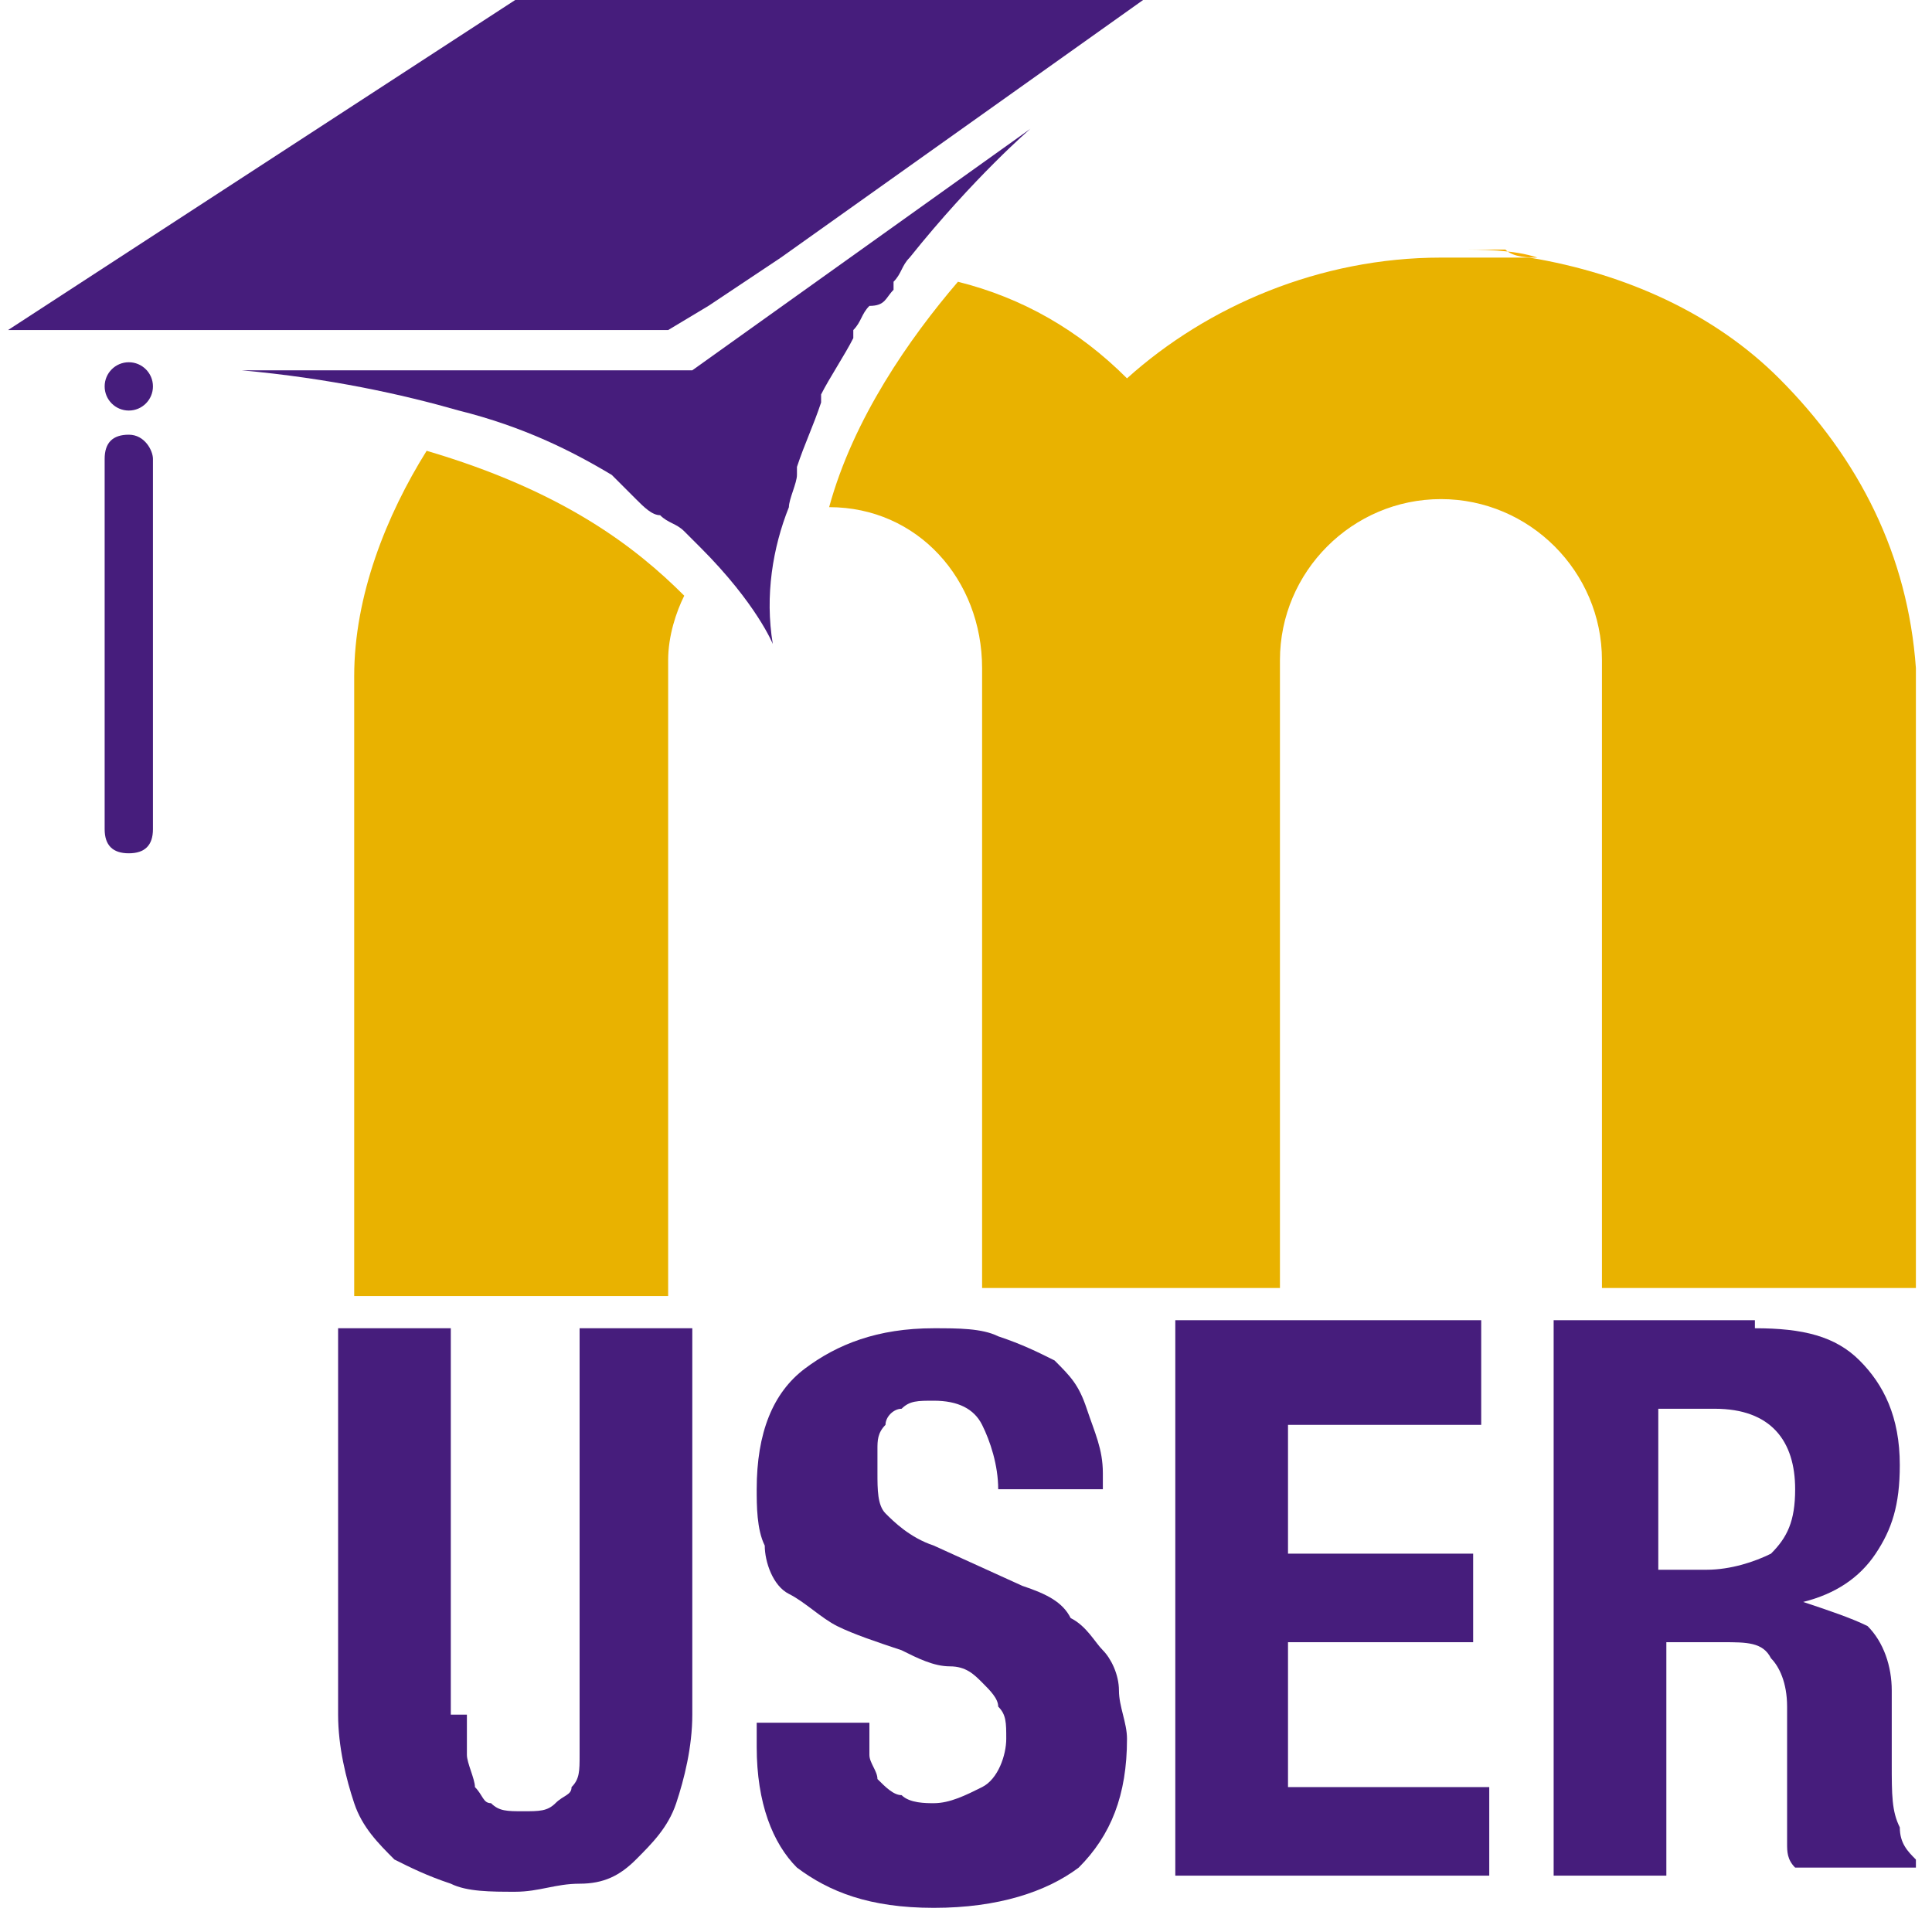 <?xml version="1.0" encoding="utf-8"?>
<!-- Generator: Adobe Illustrator 16.0.0, SVG Export Plug-In . SVG Version: 6.00 Build 0)  -->
<!DOCTYPE svg PUBLIC "-//W3C//DTD SVG 1.1//EN" "http://www.w3.org/Graphics/SVG/1.1/DTD/svg11.dtd">
<svg version="1.1" id="Layer_1" xmlns="http://www.w3.org/2000/svg" xmlns:xlink="http://www.w3.org/1999/xlink" x="0px" y="0px"
	 width="24px" height="24px" viewBox="0 0 24 24" enable-background="new 0 0 24 24" xml:space="preserve">
<path fill="#F7AE00" d="M19.1,3.2c-0.3-0.1-0.7-0.1-1-0.1c0,0-0.1,0-0.1,0c0.2,0,0.4,0,0.7,0C18.8,3.2,19,3.2,19.1,3.2z"/>
<path fill="#F7AE00" d="M23.8,16v-3.7C23.8,13.8,23.8,16,23.8,16L23.8,16z"/>
<path fill="#F7AE00" d="M4.4,9.3c0-0.3,0-0.6,0-0.9c0,0,0,0.1,0,0.1V16h0C4.4,16,4.4,11.5,4.4,9.3z"/>
<path fill="none" d="M8.8,6.9C9.4,7.5,9.6,8,9.6,8c-0.1-0.6,0-1.2,0.2-1.7C9.3,6.4,9,6.6,8.8,6.9z"/>
<path fill="none" d="M12.8,1.7l-2.1,1.5c0.2,0,0.4,0.1,0.7,0.1C12.1,2.3,12.8,1.7,12.8,1.7z"/>
<path fill="#E9B200" d="M5.3,5.6C4.8,6.4,4.4,7.4,4.4,8.4c0,0.3,0,0.6,0,0.9c0,2.2,0,6.8,0,6.8h3.9V8.2c0-0.3,0.1-0.6,0.2-0.8
	C7.9,6.8,7,6.1,5.3,5.6z"/>
<path fill="#E9B200" d="M23.8,8.3c-0.1-1.4-0.7-2.6-1.7-3.6c-0.8-0.8-1.9-1.3-3.1-1.5c-0.1,0-0.3,0-0.4,0c-0.2,0-0.4,0-0.7,0
	c-1.5,0-2.9,0.6-3.9,1.5c-0.6-0.6-1.3-1-2.1-1.2c-0.6,0.7-1.3,1.7-1.6,2.8c1.1,0,1.9,0.9,1.9,2V16h0.1h3.5h0.1V8.2c0-1.1,0.9-2,2-2
	s2,0.9,2,2V16h3.9c0,0,0-2.3,0-3.7V8.6C23.8,8.5,23.8,8.4,23.8,8.3z"/>
<g>
	<path fill="#461D7C" d="M1.6,5.4c-0.2,0-0.3,0.1-0.3,0.3v4.6c0,0.2,0.1,0.3,0.3,0.3s0.3-0.1,0.3-0.3V5.7C1.9,5.6,1.8,5.4,1.6,5.4z"
		/>
	<circle fill="#461D7C" cx="1.6" cy="4.8" r="0.3"/>
	<path fill="#461D7C" d="M6.2,4.6H3c1.1,0.1,2,0.3,2.7,0.5c0.8,0.2,1.4,0.5,1.9,0.8c0,0,0,0,0,0C7.7,6,7.8,6.1,7.9,6.2c0,0,0,0,0,0
		c0.1,0.1,0.2,0.2,0.3,0.2c0,0,0,0,0,0c0.1,0.1,0.2,0.1,0.3,0.2c0,0,0,0,0,0c0.1,0.1,0.1,0.1,0.2,0.2C9.4,7.5,9.6,8,9.6,8
		c-0.1-0.6,0-1.2,0.2-1.7c0-0.1,0.1-0.3,0.1-0.4c0,0,0,0,0-0.1c0.1-0.3,0.2-0.5,0.3-0.8c0,0,0,0,0-0.1c0.1-0.2,0.3-0.5,0.4-0.7
		c0,0,0,0,0-0.1c0.1-0.1,0.1-0.2,0.2-0.3c0,0,0,0,0,0C11,3.8,11,3.7,11.1,3.6c0,0,0,0,0-0.1c0.1-0.1,0.1-0.2,0.2-0.3
		c0.8-1,1.5-1.6,1.5-1.6L8.6,4.6H6.2z"/>
	<path fill="#461D7C" d="M8.8,3.8l0.9-0.6c0,0,0,0,0,0L14.2,0H6.4L0.1,4.1h8.2L8.8,3.8z"/>
</g>
<g>
	<path fill="#461D7C" d="M5.8,21.3c0,0.2,0,0.3,0,0.5c0,0.1,0.1,0.3,0.1,0.4c0.1,0.1,0.1,0.2,0.2,0.2c0.1,0.1,0.2,0.1,0.4,0.1
		c0.2,0,0.3,0,0.4-0.1s0.2-0.1,0.2-0.2c0.1-0.1,0.1-0.2,0.1-0.4c0-0.1,0-0.3,0-0.5v-4.8h1.4v4.8c0,0.4-0.1,0.8-0.2,1.1
		c-0.1,0.3-0.3,0.5-0.5,0.7c-0.2,0.2-0.4,0.3-0.7,0.3s-0.5,0.1-0.8,0.1c-0.3,0-0.6,0-0.8-0.1c-0.3-0.1-0.5-0.2-0.7-0.3
		c-0.2-0.2-0.4-0.4-0.5-0.7c-0.1-0.3-0.2-0.7-0.2-1.1v-4.8h1.4V21.3z"/>
	<path fill="#461D7C" d="M10.8,21.4c0,0.2,0,0.3,0,0.4c0,0.1,0.1,0.2,0.1,0.3c0.1,0.1,0.2,0.2,0.3,0.2c0.1,0.1,0.3,0.1,0.4,0.1
		c0.2,0,0.4-0.1,0.6-0.2s0.3-0.4,0.3-0.6c0-0.2,0-0.3-0.1-0.4c0-0.1-0.1-0.2-0.2-0.3c-0.1-0.1-0.2-0.2-0.4-0.2s-0.4-0.1-0.6-0.2
		c-0.3-0.1-0.6-0.2-0.8-0.3c-0.2-0.1-0.4-0.3-0.6-0.4s-0.3-0.4-0.3-0.6c-0.1-0.2-0.1-0.5-0.1-0.7c0-0.7,0.2-1.2,0.6-1.5
		c0.4-0.3,0.9-0.5,1.6-0.5c0.3,0,0.6,0,0.8,0.1c0.3,0.1,0.5,0.2,0.7,0.3c0.2,0.2,0.3,0.3,0.4,0.6s0.2,0.5,0.2,0.8v0.2h-1.3
		c0-0.3-0.1-0.6-0.2-0.8s-0.3-0.3-0.6-0.3c-0.2,0-0.3,0-0.4,0.1c-0.1,0-0.2,0.1-0.2,0.2c-0.1,0.1-0.1,0.2-0.1,0.3c0,0.1,0,0.2,0,0.3
		c0,0.2,0,0.4,0.1,0.5c0.1,0.1,0.3,0.3,0.6,0.4l1.1,0.5c0.3,0.1,0.5,0.2,0.6,0.4c0.2,0.1,0.3,0.3,0.4,0.4c0.1,0.1,0.2,0.3,0.2,0.5
		c0,0.2,0.1,0.4,0.1,0.6c0,0.7-0.2,1.2-0.6,1.6c-0.4,0.3-1,0.5-1.8,0.5c-0.8,0-1.3-0.2-1.7-0.5c-0.3-0.3-0.5-0.8-0.5-1.5v-0.3h1.4
		V21.4z"/>
	<path fill="#461D7C" d="M18.4,17.7H16v1.6h2.3v1.1H16v1.8h2.5v1.1h-3.9v-6.9h3.8V17.7z"/>
	<path fill="#461D7C" d="M21.8,16.5c0.6,0,1,0.1,1.3,0.4c0.3,0.3,0.5,0.7,0.5,1.3c0,0.5-0.1,0.8-0.3,1.1c-0.2,0.3-0.5,0.5-0.9,0.6v0
		c0.3,0.1,0.6,0.2,0.8,0.3c0.2,0.2,0.3,0.5,0.3,0.8c0,0.1,0,0.3,0,0.4c0,0.2,0,0.3,0,0.5c0,0.4,0,0.6,0.1,0.8c0,0.2,0.1,0.3,0.2,0.4
		v0.1h-1.5c-0.1-0.1-0.1-0.2-0.1-0.3c0-0.1,0-0.3,0-0.4l0-1.3c0-0.3-0.1-0.5-0.2-0.6c-0.1-0.2-0.3-0.2-0.6-0.2h-0.7v2.9h-1.4v-6.9
		H21.8z M21.2,19.5c0.3,0,0.6-0.1,0.8-0.2c0.2-0.2,0.3-0.4,0.3-0.8c0-0.6-0.3-1-1-1h-0.7v2H21.2z"/>
</g>
</svg>
